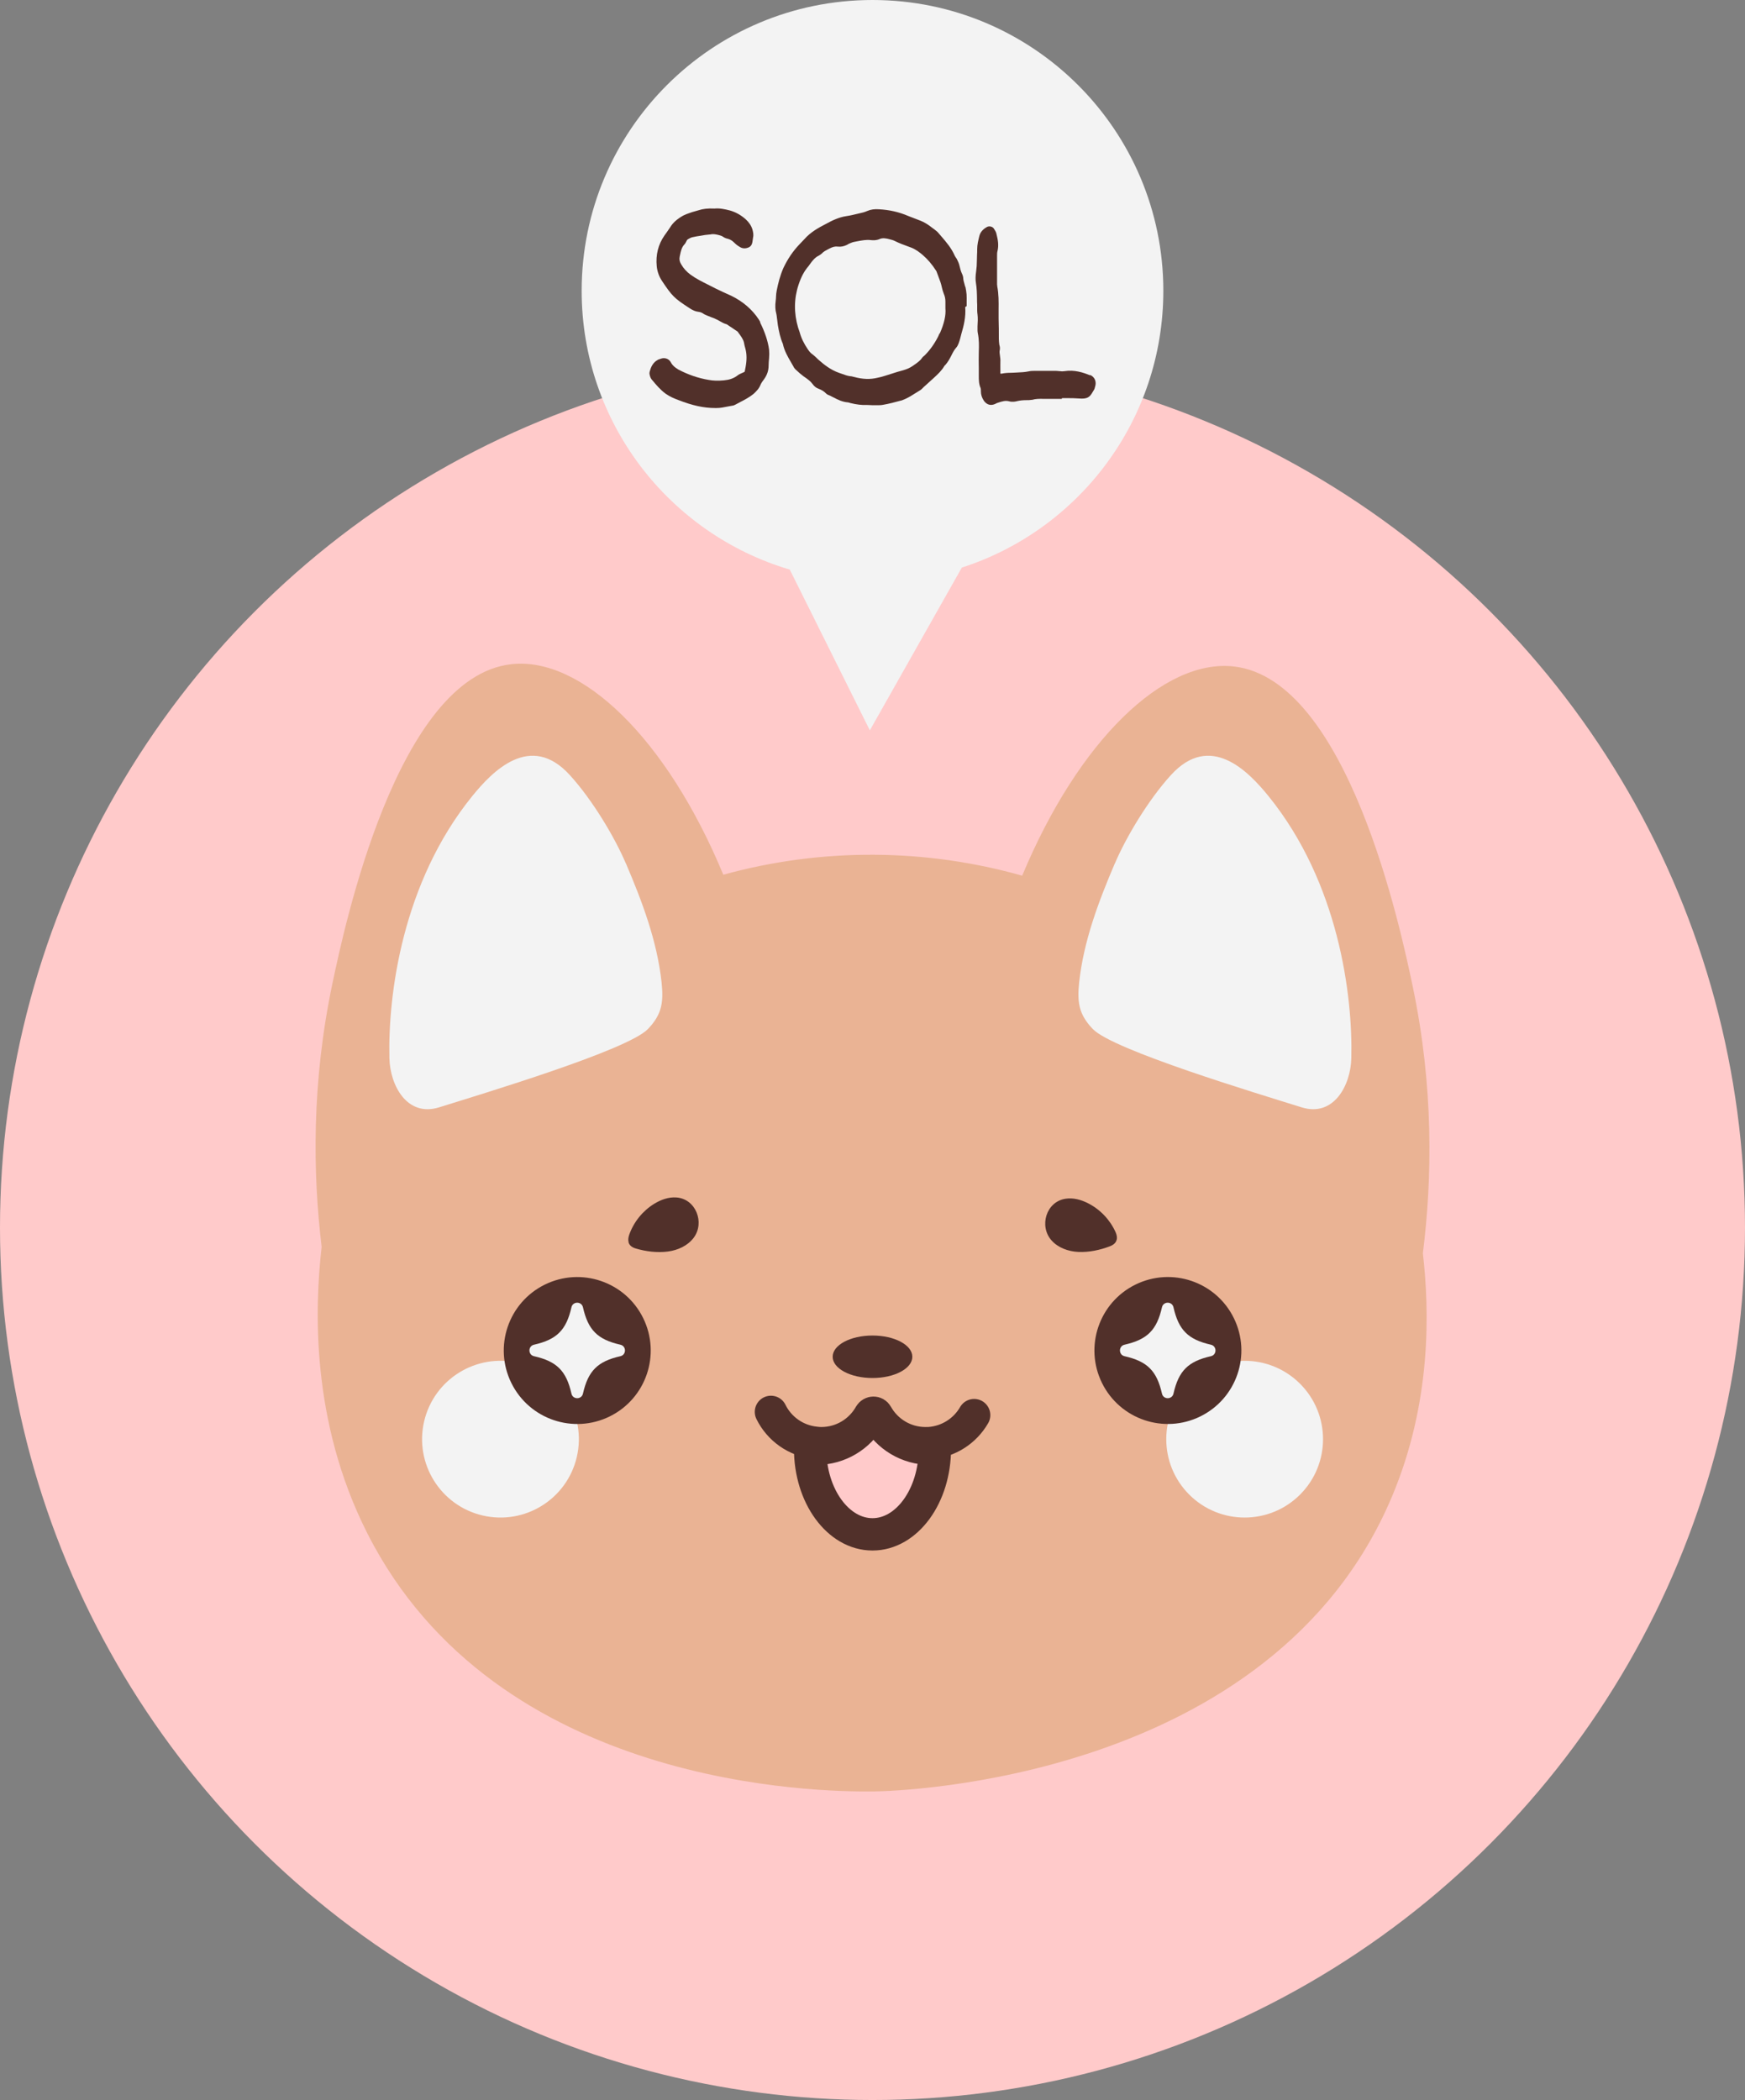 <?xml version="1.0" encoding="UTF-8"?>
<svg id="OBJECTS" xmlns="http://www.w3.org/2000/svg" viewBox="0 0 216.84 260.99">
  <rect x="0" y="0" width="216.84" height="260.99" fill="#808080" stroke="none"/>
  <defs>
    <style>
      .cls-1 {
        fill: #51302a;
      }

      .cls-2, .cls-3 {
        fill: #ffcaca;
      }

      .cls-4 {
        fill: none;
      }

      .cls-4, .cls-3 {
        stroke: #51302a;
        stroke-linecap: round;
        stroke-linejoin: round;
        stroke-width: 4.02px;
      }

      .cls-5 {
        fill: #f3f3f3;
      }

      .cls-6 {
        fill: #eab394;
      }
    </style>
  </defs>
  <g>
    <circle class="cls-2" cx="108.42" cy="152.57" r="108.42"/>
    <g>
      <path class="cls-6" d="M176.81,155.76c1.17-9.29,1.36-20.72-1.28-33.26-1.46-6.92-8.02-38.05-22.2-39.67-8.69-.99-19.27,9.12-26.31,26-5.92-1.67-12.1-2.57-18.4-2.6-6.42-.04-12.7.82-18.74,2.48-7.04-16.97-17.66-27.16-26.37-26.16-14.18,1.62-20.74,32.75-22.2,39.67-2.59,12.31-2.45,23.55-1.34,32.74-.86,7.5-1.38,21.62,5.64,35.53,16.06,31.83,56.29,32.23,63.01,32.15,3.09-.04,49.43-1.34,64.32-36.57,4.98-11.77,4.69-23.21,3.87-30.32Z"/>
      <path class="cls-5" d="M77.78,107.31c2.01,4.72,3.87,9.61,4.43,14.78.12,1.16.18,2.36-.19,3.46-.3.91-.88,1.69-1.52,2.35-2.52,2.61-20.41,7.99-25.93,9.72-4,1.25-6.1-2.75-6.18-6.09-.19-7.85,1.58-21.82,10.27-32.56,2.57-3.18,7.28-8,12.15-2.64,2.83,3.11,5.6,7.77,6.96,10.98Z"/>
      <path class="cls-5" d="M138.53,107.31c-2.01,4.72-3.87,9.61-4.43,14.78-.12,1.16-.18,2.36.19,3.46.3.91.88,1.69,1.52,2.35,2.52,2.61,20.41,7.99,25.93,9.72,4,1.25,6.1-2.75,6.18-6.09.19-7.85-1.58-21.82-10.27-32.56-2.57-3.18-7.28-8-12.15-2.64-2.83,3.11-5.6,7.77-6.96,10.98Z"/>
      <circle class="cls-5" cx="62.18" cy="178.86" r="9.74" transform="translate(-126.15 198.49) rotate(-76.78)"/>
      <circle class="cls-5" cx="154.66" cy="178.86" r="9.74" transform="translate(-81.17 161.75) rotate(-45)"/>
      <circle class="cls-1" cx="145.12" cy="167.85" r="9.13" transform="translate(-59.25 81.45) rotate(-26.24)"/>
      <circle class="cls-1" cx="71.72" cy="167.85" r="9.13" transform="translate(-66.81 49) rotate(-26.24)"/>
      <path class="cls-5" d="M150.47,168.55c-2.83.64-4.01,1.82-4.65,4.65-.17.76-1.26.76-1.43,0-.64-2.83-1.82-4.01-4.65-4.65-.76-.17-.76-1.26,0-1.43,2.83-.64,4.01-1.82,4.65-4.65.17-.76,1.26-.76,1.43,0,.64,2.83,1.82,4.01,4.65,4.65.76.17.76,1.26,0,1.43Z"/>
      <path class="cls-5" d="M77.09,168.55c-2.83.64-4.01,1.82-4.65,4.65-.17.76-1.26.76-1.43,0-.64-2.83-1.82-4.01-4.65-4.65-.76-.17-.76-1.26,0-1.43,2.83-.64,4.01-1.82,4.65-4.65.17-.76,1.26-.76,1.43,0,.64,2.83,1.82,4.01,4.65,4.65.76.17.76,1.26,0,1.43Z"/>
      <g>
        <path class="cls-1" d="M113.37,168.62c0,1.46-2.21,2.64-4.95,2.64s-4.95-1.18-4.95-2.64,2.21-2.64,4.95-2.64,4.95,1.18,4.95,2.64Z"/>
        <path class="cls-4" d="M95.8,175.47c1.03,2.1,3.1,3.6,5.54,3.84.23.03.47.05.71.05,2.6,0,4.87-1.42,6.06-3.54.2-.33.67-.33.85,0,1.18,2.11,3.45,3.54,6.04,3.54.17,0,.34-.01.52-.01,2.37-.18,4.41-1.53,5.53-3.48"/>
        <path class="cls-3" d="M116.17,180.03h0c0,5.89-3.48,10.66-7.75,10.66s-7.75-4.76-7.75-10.64v-.05c.25.04.52.05.78.05,2.84,0,5.33-1.56,6.62-3.87.21-.36.73-.36.93,0,1.29,2.31,3.77,3.87,6.61,3.87.19,0,.38-.01.57-.01Z"/>
      </g>
      <g>
        <path class="cls-1" d="M138.76,154.07c-.08.35-.35.63-.82.81-1.25.48-2.61.77-3.95.71-1.24-.06-2.51-.51-3.33-1.44-1.56-1.76-.67-4.8,1.74-5.17.96-.15,1.95.12,2.82.57,1.49.76,2.71,2.04,3.4,3.57.16.35.21.68.15.95Z"/>
        <path class="cls-1" d="M78.11,154.42c.11.34.4.6.88.74,1.28.38,2.67.55,4,.38,1.23-.16,2.46-.71,3.21-1.71,1.41-1.88.27-4.84-2.15-5.01-.97-.07-1.93.28-2.76.79-1.43.88-2.54,2.26-3.1,3.84-.13.37-.15.69-.07.96Z"/>
      </g>
    </g>
  </g>
  <g>
    <path class="cls-5" d="M144.56,36.14c0-19.96-16.18-36.14-36.14-36.14s-36.14,16.18-36.14,36.14c0,16.39,10.91,30.22,25.86,34.65l9.95,19.98,11.43-20.23c14.53-4.68,25.04-18.31,25.04-34.4Z"/>
    <g>
      <path class="cls-1" d="M94.48,40.03l-.2-.34c-.82-1.24-1.96-2.22-3.41-2.93l-1.08-.49c-.59-.28-1.2-.57-1.8-.89-.74-.37-1.51-.75-2.19-1.25-.48-.36-.86-.77-1.14-1.26-.21-.33-.27-.64-.2-.96l.03-.15c.11-.53.21-1,.52-1.34.14-.14.22-.3.28-.43.02-.05.05-.09.06-.12.03-.05.09-.1.11-.12.2-.12.4-.23.59-.27.35-.08.69-.14,1.06-.19.19-.03.37-.06.53-.09l.58-.06h.06c.3-.09.63-.02.95.05.23.06.43.11.58.21.18.13.39.23.61.27.3.08.55.22.79.46.24.24.46.41.69.54.35.24.77.26,1.21.04.31-.19.36-.49.39-.65l.08-.55c.08-.36,0-.69-.08-.99-.14-.47-.43-.9-.84-1.27-.61-.54-1.25-.89-1.95-1.09-.62-.16-1.29-.31-1.93-.24-.82-.04-1.44.03-2,.22l-.77.22-.06.02c-.11.04-.23.08-.34.12-.23.08-.46.16-.71.29-.76.43-1.26.87-1.61,1.44-.22.34-.48.7-.73,1.05-.77,1.11-1.09,2.39-.95,3.82.07.66.29,1.27.65,1.81,1.27,1.9,1.52,2.15,3.41,3.38l.11.07c.27.17.59.34.99.39.21.02.41.09.58.2.18.13.38.21.55.28.15.06.3.12.45.18.25.09.49.18.72.3.13.06.26.14.39.21.26.15.52.3.84.38l1.36.91s0,0,0,0l.11.16c.32.43.59.8.68,1.21.04.25.1.49.17.73.19.69.19,1.43.03,2.31-.02.11-.04.21-.06.3-.02.11-.04.24-.05.27-.05.05-.32.16-.49.24-.22.09-.38.21-.51.31-.42.3-.93.47-1.59.53-.72.07-1.34.05-1.91-.06-1.27-.21-2.52-.64-3.74-1.28-.09-.05-.2-.13-.33-.22-.27-.19-.48-.42-.64-.73-.23-.4-.74-.57-1.21-.4l-.29.1-.07.03c-.66.35-.89.97-1.02,1.45-.08.24,0,.45.02.54.06.22.16.41.28.53.49.59,1,1.2,1.66,1.69.53.38,1.12.62,1.58.79,1.76.69,3.18,1,4.58,1,.06,0,.13,0,.19,0,.47,0,.91-.09,1.34-.18.2-.04.4-.08.6-.11.15-.01.27-.07.37-.12.21-.12.42-.23.64-.34.54-.28,1.1-.57,1.63-1,.34-.31.69-.65.88-1.15.11-.25.28-.47.47-.73.36-.52.53-1.05.53-1.64,0-.3.03-.62.06-.92.03-.35.03-.71,0-1.07-.15-1.08-.52-2.18-1.12-3.39Z"/>
      <path class="cls-1" d="M119.95,35.67c-.03-.11-.06-.22-.09-.33-.07-.25-.14-.49-.16-.69,0-.2-.05-.39-.14-.59-.17-.34-.26-.72-.36-1.15-.08-.27-.19-.49-.3-.72-.04-.06-.08-.12-.12-.18-.06-.09-.12-.18-.15-.25-.41-.94-1.05-1.68-1.68-2.41-.11-.13-.22-.25-.31-.36-.14-.18-.3-.3-.44-.41l-.24-.18c-.32-.24-.65-.5-1-.69-.36-.21-.75-.35-1.12-.49-.13-.05-.26-.1-.39-.15l-.57-.22c-1.16-.5-2.36-.77-3.65-.84-.55-.04-1.02.02-1.46.21-.16.08-.37.14-.54.19-.2.04-.39.09-.59.14-.5.12-.98.24-1.47.31-.95.14-1.79.56-2.56.98-.93.48-1.9,1.02-2.66,1.89l-.61.64c-.8.84-1.45,1.79-1.99,2.93-.42.95-.65,1.9-.83,2.79-.06.28-.08.54-.09.79,0,.16-.02.33-.04.5-.08.6-.06,1.13.08,1.63.03.11.04.24.06.37,0,.08.02.16.03.24l.1.79c.13.76.29,1.57.62,2.32.18.86.6,1.59,1.01,2.29.09.16.18.31.27.47.06.14.15.28.27.4l.23.21c.24.22.49.45.78.66l.16.11c.37.26.72.51.96.84.19.28.46.5.73.59.4.15.72.35.97.61.13.13.29.19.41.23.17.08.33.16.5.25.54.28,1.1.57,1.82.62.02,0,.08.02.12.03.05.02.11.03.16.05.77.19,1.44.27,2.04.24.1,0,.2,0,.31.01.23.02.45.02.68.02.11,0,.21,0,.32,0,.23,0,.46,0,.71-.05.75-.13,1.47-.32,2.16-.51.12-.01.22-.06.29-.09.55-.2,1.02-.5,1.48-.79.2-.12.39-.25.6-.37.2-.11.34-.26.47-.39.06-.06.11-.12.19-.18l1.19-1.08c.45-.42.92-.85,1.26-1.45.03-.02.05-.04.09-.08.34-.38.55-.78.75-1.17.18-.37.36-.71.59-.97.16-.16.25-.38.33-.58.14-.38.24-.78.33-1.15.29-.98.58-2.11.48-3.34l.18-.12v-.24c0-.12,0-.25,0-.37,0-.27.01-.54-.01-.84-.03-.3-.07-.6-.14-.93ZM116.75,41.43l-.18.41c-.46.9-1.01,1.67-1.66,2.32-.03.03-.05.05-.08.07-.08.06-.18.14-.26.26-.23.34-.57.58-.93.83l-.21.15c-.36.25-.75.42-1.21.55-.51.13-1.01.29-1.5.45-.25.08-.49.16-.73.23-.32.1-.62.19-.95.25-.9.22-1.84.19-2.9-.1-.04,0-.09-.02-.13-.03-.12-.03-.25-.07-.4-.07-.32-.04-.63-.16-.97-.28-.14-.05-.27-.1-.4-.14-1.02-.36-1.85-1.02-2.46-1.56-.1-.08-.19-.17-.28-.26-.15-.15-.31-.3-.51-.45-.21-.14-.4-.34-.59-.62-.51-.75-.84-1.43-1.04-2.18l-.19-.56c-.53-1.81-.51-3.6.06-5.31.32-.97.7-1.69,1.22-2.29l.35-.48c.23-.3.51-.64.91-.83l.12-.07c.09-.06.21-.13.33-.25.18-.2.43-.33.7-.47.07-.04.14-.07.21-.11.4-.21.71-.29,1.06-.24.36.04.74-.03,1.12-.22.15-.09.28-.17.46-.23.14-.06.28-.11.39-.13.14-.02.27-.05.41-.08.59-.11,1.14-.22,1.69-.15.3.03.69.05,1.1-.13.39-.17.82-.09,1.26.03.23.06.45.11.65.22.52.26,1.06.46,1.58.65.15.06.31.11.46.17.56.22,1.03.59,1.42.92.58.5,1.12,1.12,1.63,1.91.05.08.09.13.11.22.07.19.14.38.21.57.17.44.33.86.42,1.32.06.26.14.55.25.82.12.27.19.59.19.94v.84c.08.86-.15,1.88-.7,3.13Z"/>
      <path class="cls-1" d="M135.44,46.64c-.82-.34-1.93-.71-3.17-.51-.18.03-.37.03-.56,0-.29-.04-.56-.04-.83-.04h-2.22c-.28,0-.57,0-.87.07-.43.09-.86.11-1.31.13l-.36.02c-.15,0-.3.01-.46.02-.39,0-.79.02-1.21.11h-.11s-.02,0-.03,0c0-.16,0-.33,0-.49,0-.34-.01-.67,0-.99.02-.26-.02-.51-.05-.74-.04-.27-.08-.51-.02-.74.04-.22,0-.42-.04-.56,0-.03-.02-.07-.02-.07-.03-.25-.06-.49-.06-.72,0-.83,0-1.68-.03-2.52,0-.38,0-.76,0-1.15.01-.94.02-1.91-.17-2.89v-.06s-.02-.09-.02-.15v-3.58c0-.21,0-.39.05-.57.19-.75.04-1.47-.12-2.11-.04-.24-.16-.43-.26-.58l-.04-.06c-.15-.31-.6-.4-.87-.26-.53.29-.84.66-.96,1.12-.13.53-.27,1.08-.27,1.65,0,.24,0,.47-.02.71,0,.25-.02.49-.02.74,0,.43-.03.86-.09,1.29-.08.55-.1,1.02-.03,1.43.11.67.13,1.33.14,2.03,0,.24,0,.47.02.69,0,.09,0,.19,0,.28,0,.31-.01.62.04.93.06.48.03.98,0,1.49,0,.06,0,.12,0,.18,0,.21-.01.45.04.68.16.78.15,1.57.12,2.31-.02.67-.01,1.36,0,2.02,0,.33,0,.66,0,.99,0,.46,0,.98.22,1.48.04.12.04.26.04.42,0,.4.12.78.37,1.16.24.34.55.52.89.52.16,0,.34-.04.51-.12l.23-.11.09-.03c.51-.17.95-.32,1.44-.18.39.1.75.03.98-.03.34-.08.72-.12,1.16-.12.21,0,.42,0,.65-.04h.05c.44-.13.89-.13,1.37-.12h2.31s.03-.09.03-.09c.22,0,.43,0,.65,0,.47,0,.95,0,1.41.04,1.11.1,1.39-.17,1.76-.82.04-.06.07-.13.11-.18.11-.16.15-.34.18-.46.2-.61-.03-1.2-.61-1.46Z"/>
    </g>
  </g>
</svg>